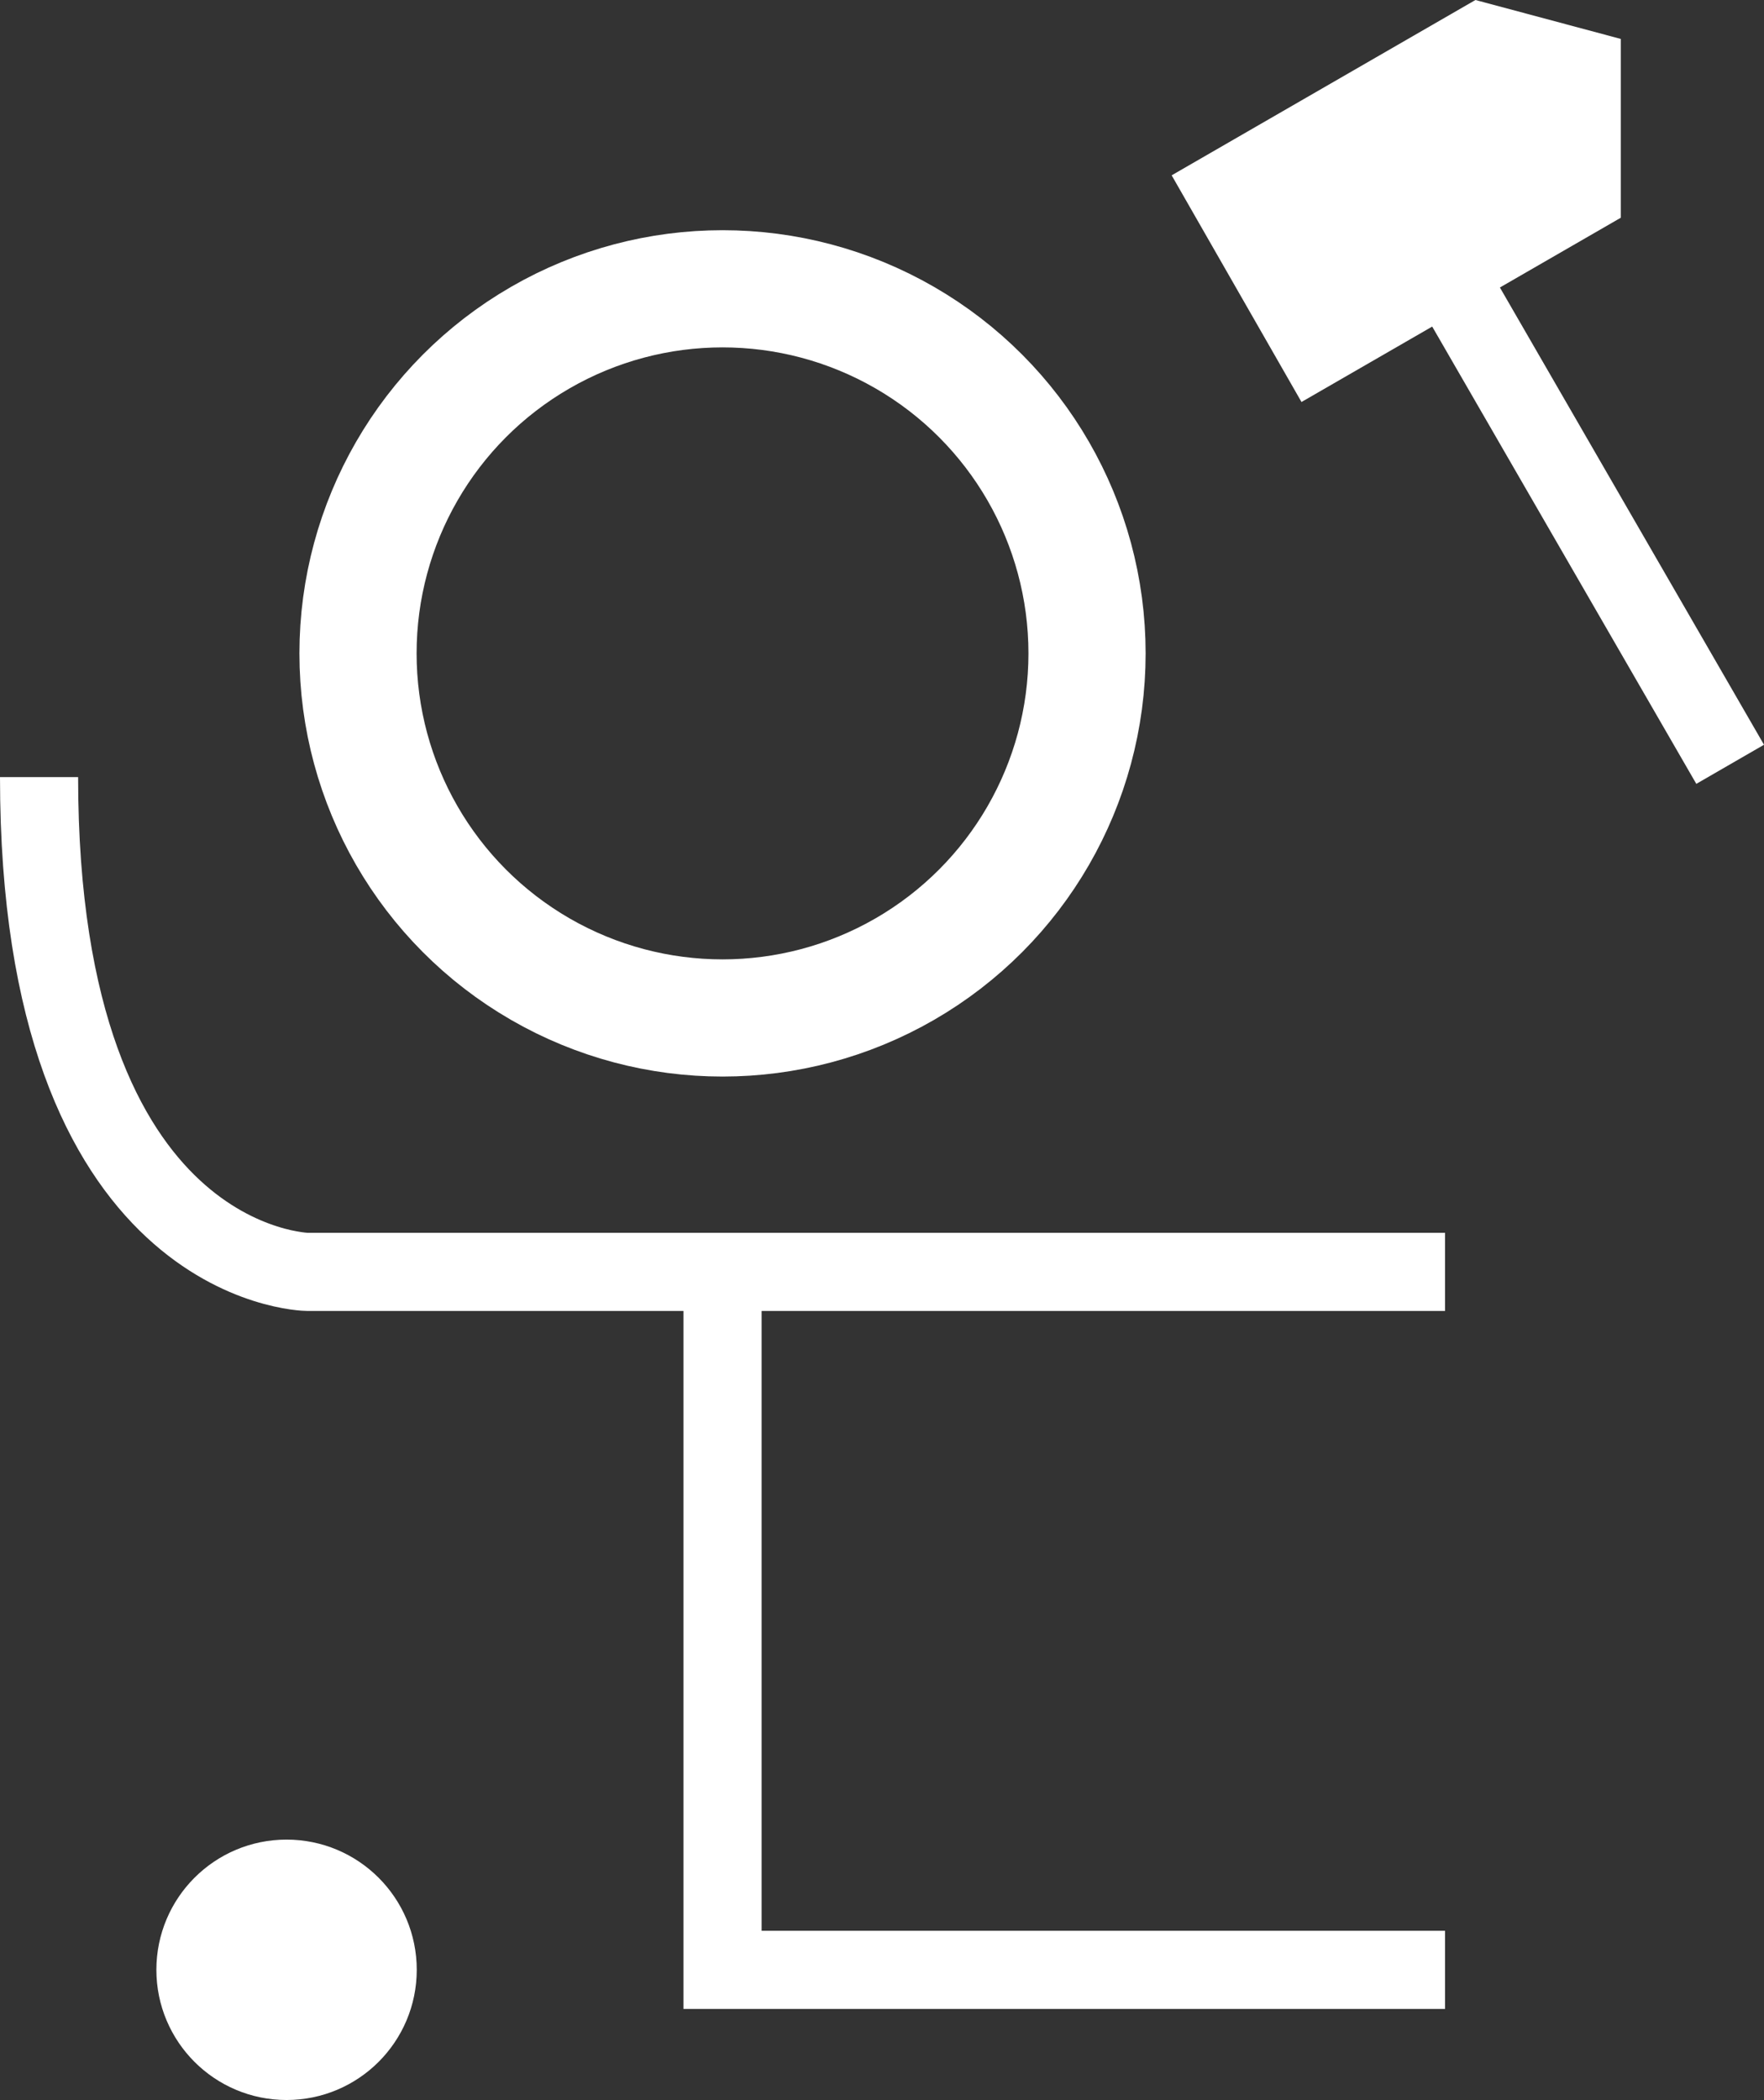 <?xml version="1.0" encoding="UTF-8" standalone="no"?>
<!-- Created with Inkscape (http://www.inkscape.org/) -->

<svg
   width="1355"
   height="1613"
   viewBox="0 0 358.51 426.773"
   version="1.1"
   id="svg5"
   inkscape:version="1.1.1 (1:1.1+202109281946+c3084ef5ed)"
   sodipodi:docname="intprojects.svg"
   inkscape:export-filename="/home/jam/Documents/web dev graphics/favicons/png/intprojects.png"
   inkscape:export-xdpi="121.88965"
   inkscape:export-ydpi="121.88965"
   xmlns:inkscape="http://www.inkscape.org/namespaces/inkscape"
   xmlns:sodipodi="http://sodipodi.sourceforge.net/DTD/sodipodi-0.dtd"
   xmlns="http://www.w3.org/2000/svg"
   xmlns:svg="http://www.w3.org/2000/svg">
  <rect x="0" y="0" width="358.51" height="426.773" fill="#333333" stroke="none"/>
  <sodipodi:namedview
     id="namedview7"
     pagecolor="#505050"
     bordercolor="#eeeeee"
     borderopacity="1"
     inkscape:pageshadow="0"
     inkscape:pageopacity="0"
     inkscape:pagecheckerboard="true"
     inkscape:document-units="mm"
     showgrid="false"
     width="2048mm"
     units="px"
     height="2048px"
     inkscape:zoom="0.37593996"
     inkscape:cx="938.97972"
     inkscape:cy="1089.2697"
     inkscape:window-width="1852"
     inkscape:window-height="1016"
     inkscape:window-x="68"
     inkscape:window-y="114"
     inkscape:window-maximized="1"
     inkscape:current-layer="layer1" />
  <defs
     id="defs2" />
  <g
     inkscape:label="Layer 1"
     inkscape:groupmode="layer"
     id="layer1">
    <path
       style="fill:none;stroke:#ffffff;stroke-width:15.876;stroke-linecap:butt;stroke-linejoin:miter;stroke-miterlimit:4;stroke-dasharray:none;stroke-opacity:1"
       d="m 7.938,157.922 c 0,99.827 54.497,100.555 54.497,100.555 H 293.687"
       id="path857" />
    <ellipse
       style="fill:#ffffff;fill-opacity:0;stroke:#ffffff;stroke-width:23.814;stroke-miterlimit:4;stroke-dasharray:none;stroke-opacity:1"
       id="path1013"
       cx="146.844"
       cy="132.783"
       rx="74.083"
       ry="74.093" />
    <path
       style="fill:none;stroke:#ffffff;stroke-width:15.883;stroke-linecap:butt;stroke-linejoin:miter;stroke-miterlimit:4;stroke-dasharray:none;stroke-opacity:1"
       d="m 146.847,263.786 v 136.539 h 146.84"
       id="path1290" />
    <ellipse
       style="fill:#ffffff;fill-opacity:1;stroke:#ffffff;stroke-width:16.056;stroke-miterlimit:4;stroke-dasharray:none;stroke-opacity:1"
       id="path1547"
       cx="58.24"
       cy="400.312"
       rx="18.431"
       ry="18.433" />
    <path
       style="fill:#ffffff;fill-opacity:1;stroke:#ffffff;stroke-width:0.265px;stroke-linecap:butt;stroke-linejoin:miter;stroke-opacity:1"
       d="M 238.305,35.679 299.884,0.142 329.28,8.015 V 44.168 L 264.561,81.516 Z"
       id="path880" />
    <path
       style="fill:none;stroke:#ffffff;stroke-width:15.887;stroke-linecap:butt;stroke-linejoin:miter;stroke-miterlimit:4;stroke-dasharray:none;stroke-opacity:1"
       d="M 297.66,61.885 351.632,155.326"
       id="path1365" />
  </g>
</svg>
